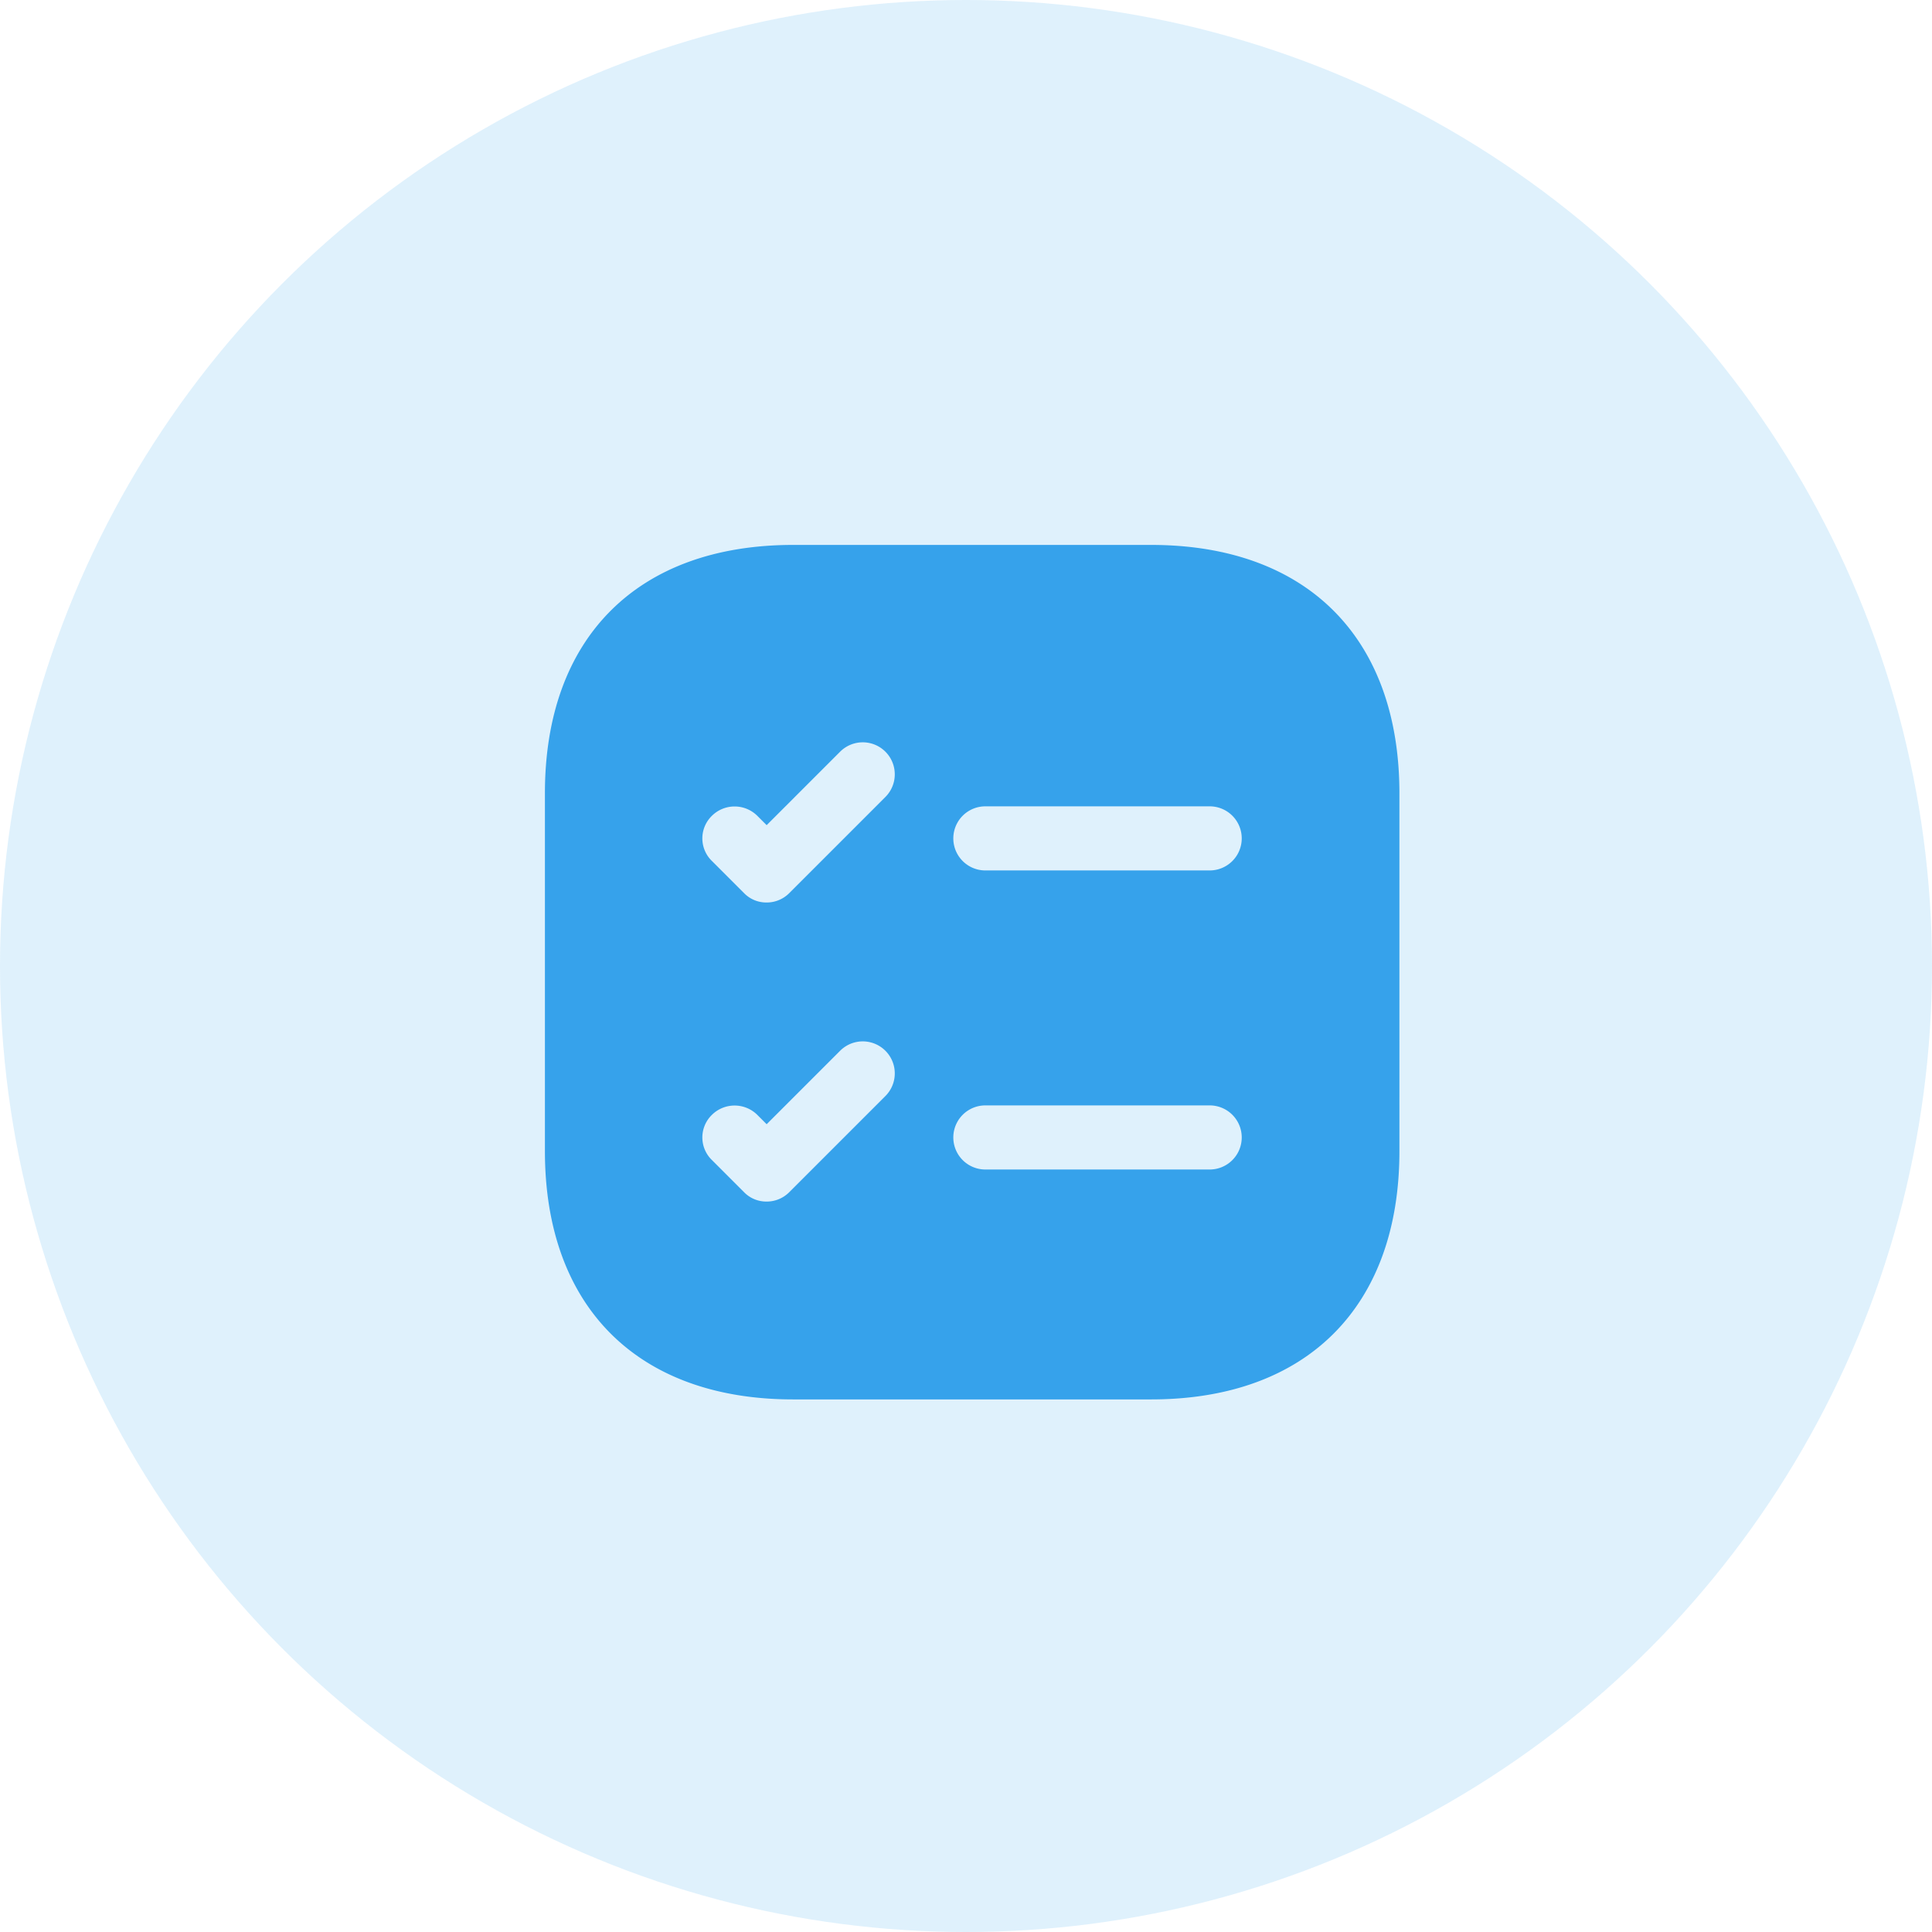 <svg xmlns="http://www.w3.org/2000/svg" width="39" height="39" viewBox="0 0 39 39">
    <g data-name="Group 11178" transform="translate(-1282 -283)">
        <circle data-name="Ellipse 2153" cx="19.5" cy="19.5" r="19.5" transform="translate(1282 283)" style="opacity:.16;fill:#36a2eb"/>
        <path d="M14.237 2H7.011C3.871 2 2 3.871 2 7.011v7.227c0 3.139 1.871 5.011 5.011 5.011h7.227c3.139 0 5.011-1.871 5.011-5.011V7.011C19.248 3.871 17.377 2 14.237 2zM8.873 13.125l-1.94 1.94a.64.64 0 0 1-.457.19.626.626 0 0 1-.457-.19l-.647-.647a.635.635 0 0 1 0-.914.651.651 0 0 1 .914 0l.19.19 1.483-1.483a.646.646 0 0 1 .914.914zm0-6.037-1.94 1.94a.64.64 0 0 1-.457.19.626.626 0 0 1-.457-.19l-.647-.647a.635.635 0 0 1 0-.914.651.651 0 0 1 .914 0l.19.19 1.483-1.483a.646.646 0 0 1 .914.914zm6.546 7.52h-4.528a.647.647 0 1 1 0-1.294h4.528a.647.647 0 1 1 0 1.294zm0-6.037h-4.528a.647.647 0 1 1 0-1.294h4.528a.647.647 0 1 1 0 1.294z" transform="translate(1291 292)" style="fill:#36a2eb"/>
    </g>
</svg>
